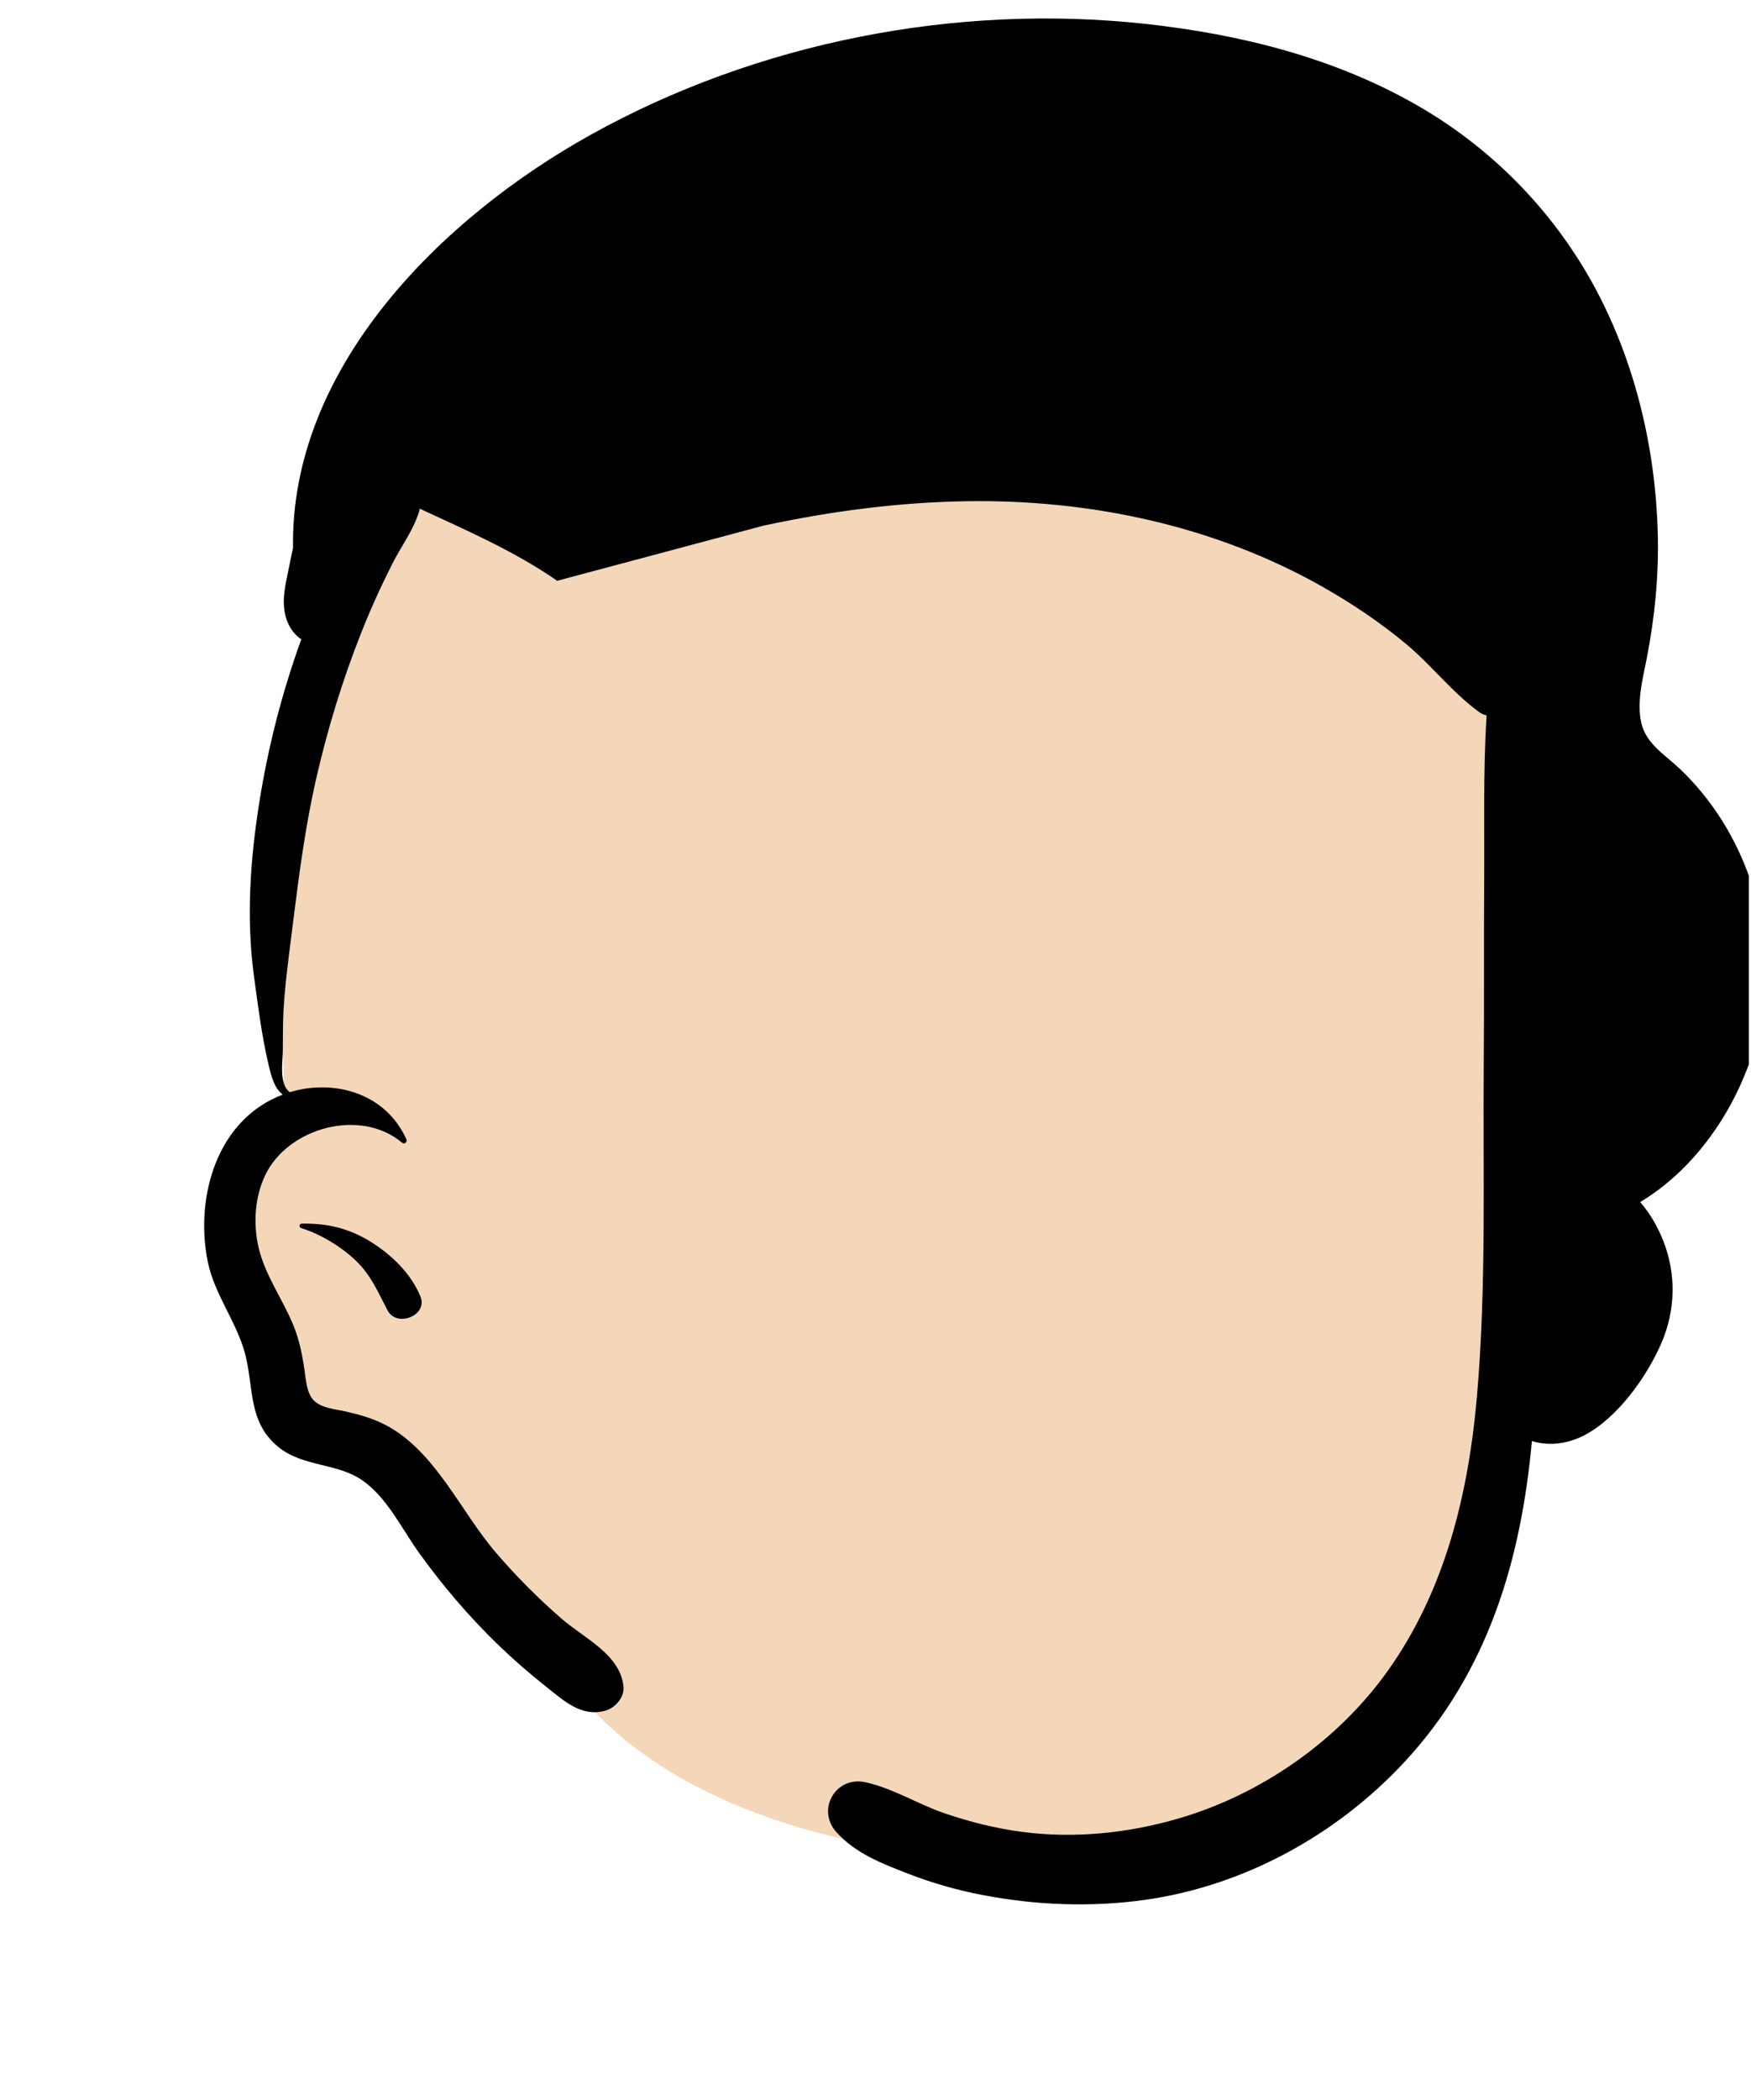 <svg xmlns="http://www.w3.org/2000/svg" xmlns:xlink="http://www.w3.org/1999/xlink" width="473" zoomAndPan="magnify" viewBox="0 0 354.75 425.25" height="567" preserveAspectRatio="xMidYMid meet" version="1.0"><defs><clipPath id="b64525a9a1"><path d="M 41 3 L 354.312 3 L 354.312 386 L 41 386 Z M 41 3 " clip-rule="nonzero"/></clipPath></defs><path fill="#f4d7b9" d="M 259.578 68.637 C 204.246 40.281 121.805 43.328 82.875 96.961 C 76.68 107.141 70.391 118.289 67.34 129.629 C 63.512 144.273 56.738 166 55.172 187.062 C 54.258 199.297 58.406 211.16 57.281 221.668 C 56.391 229.977 47.883 227.453 48.23 235.422 C 48.902 250.992 49.398 273.648 57.281 285.902 C 64.688 296.492 78.527 295.844 86.66 305.832 C 94.324 315.234 100.949 325.672 110.641 333.199 C 130.922 371.043 188.801 379.637 227.816 376.105 C 320.781 361.336 319.688 222.391 318.352 149.305 C 318.77 111.895 291.324 84.199 259.578 68.637 Z M 259.578 68.637 " fill-opacity="1" fill-rule="evenodd"/><g clip-path="url(#b64525a9a1)"><path fill="#000000" d="M 119.586 27.344 C 153.359 8.543 193.684 0.652 232.066 4.836 C 251.285 6.941 270.453 11.711 287.312 21.445 C 302.691 30.309 315.273 43.352 323.555 59.047 C 331.438 74.008 335.422 91.16 335.863 108.02 C 336.09 116.539 335.25 125.066 333.609 133.43 C 332.793 137.609 331.559 142.234 332.547 146.488 C 333.504 150.605 337.375 152.902 340.273 155.645 C 353.254 167.93 359.641 186.57 357.164 204.219 C 355.031 219.438 345.805 235.332 332.301 243.434 C 334.344 245.77 335.922 248.586 337 251.34 C 339.645 258.125 339.457 265.387 336.574 272.043 C 333.633 278.824 327.762 287.059 321.094 290.602 C 317.789 292.344 313.914 292.953 310.363 291.82 C 308.176 315.719 301.582 338.531 284.473 356.898 C 270.715 371.676 251.961 381.941 231.902 384.754 C 221 386.273 209.824 385.832 199.02 383.758 C 193.938 382.785 188.934 381.355 184.105 379.492 C 178.738 377.418 173.324 375.359 169.426 371 C 165.352 366.457 169.328 359.613 175.301 360.918 C 180.938 362.145 185.879 365.336 191.348 367.207 C 196.422 368.934 201.715 370.277 207.039 370.973 C 217.691 372.379 228.629 371.242 238.918 368.223 C 255.559 363.336 271.004 352.586 281.105 338.441 C 292.727 322.18 297.48 302.656 299.207 282.996 C 301.191 260.363 300.414 237.535 300.609 214.844 C 300.715 202.887 300.609 190.93 300.691 178.98 C 300.773 167.594 300.465 156.227 301.184 144.871 C 300.676 144.773 300.152 144.555 299.637 144.176 C 294.254 140.266 290.031 134.711 284.887 130.43 C 279.691 126.102 274.051 122.305 268.184 118.965 C 246.223 106.465 220.828 101.094 195.688 101.508 C 181.859 101.73 168.293 103.543 154.781 106.426 L 112.883 117.617 C 104.281 111.637 94.551 107.43 85.062 103.02 C 84.074 106.922 81.254 110.664 79.508 114.121 C 77.195 118.703 75.062 123.383 73.176 128.16 C 69.371 137.773 66.324 147.738 64.027 157.824 C 61.887 167.215 60.637 176.738 59.438 186.277 L 59.078 189.141 C 58.434 194.285 57.723 199.496 57.438 204.668 C 57.281 207.461 57.34 210.27 57.293 213.059 C 57.258 214.969 56.629 218.996 58.281 220.793 C 58.418 220.938 58.559 221.062 58.723 221.176 C 67.777 218.438 78.184 221.438 82.324 230.715 C 82.586 231.297 81.941 231.816 81.441 231.395 C 73.004 224.328 58.371 228.348 53.754 237.945 C 51.598 242.414 51.277 247.828 52.383 252.621 C 53.695 258.258 57.195 262.953 59.383 268.246 C 60.613 271.219 61.203 274.168 61.676 277.328 C 61.965 279.281 62.102 282.043 63.523 283.555 C 65.035 285.164 67.98 285.375 70.008 285.832 C 72.828 286.469 75.555 287.238 78.129 288.586 C 88.184 293.844 93.328 306.121 100.473 314.43 C 104.582 319.215 109.051 323.707 113.82 327.84 C 118.387 331.801 125.699 335.051 126.324 341.594 C 126.531 343.758 124.602 345.891 122.641 346.43 C 117.758 347.777 114.262 344.43 110.699 341.617 C 107.398 339.012 104.215 336.254 101.184 333.344 C 95.18 327.586 89.773 321.23 84.914 314.492 C 81.402 309.617 78.469 303.32 73.43 299.797 C 68.285 296.203 61.344 297.129 56.309 292.961 C 50.219 287.922 51.449 281.07 49.672 274.234 C 47.957 267.66 43.453 262.219 42.082 255.465 C 39.641 243.383 43.301 228.582 55.094 222.629 C 55.805 222.27 56.539 221.945 57.281 221.668 C 57.055 221.504 56.844 221.32 56.66 221.109 C 55.324 219.664 54.785 217.23 54.359 215.391 C 53.012 209.641 52.266 203.664 51.469 197.816 C 49.84 185.93 50.699 173.844 52.609 162.039 C 54.398 150.926 57.203 140.051 61.039 129.477 C 59.707 128.559 58.648 127.195 58.066 125.465 C 56.801 121.789 57.938 118.039 58.664 114.34 C 58.883 113.211 59.121 112.078 59.367 110.949 C 58.801 74.398 89.473 44.098 119.586 27.344 Z M 61.129 247.797 C 66.242 247.715 70.586 248.691 75.031 251.43 C 79.289 254.066 83.25 257.871 85.176 262.539 C 86.77 266.402 80.375 268.941 78.504 265.348 C 76.582 261.656 75.152 258.219 72.066 255.27 C 69.141 252.465 64.91 249.902 61.008 248.699 C 60.516 248.539 60.613 247.805 61.129 247.797 Z M 61.129 247.797 " fill-opacity="1" fill-rule="evenodd"/></g></svg>